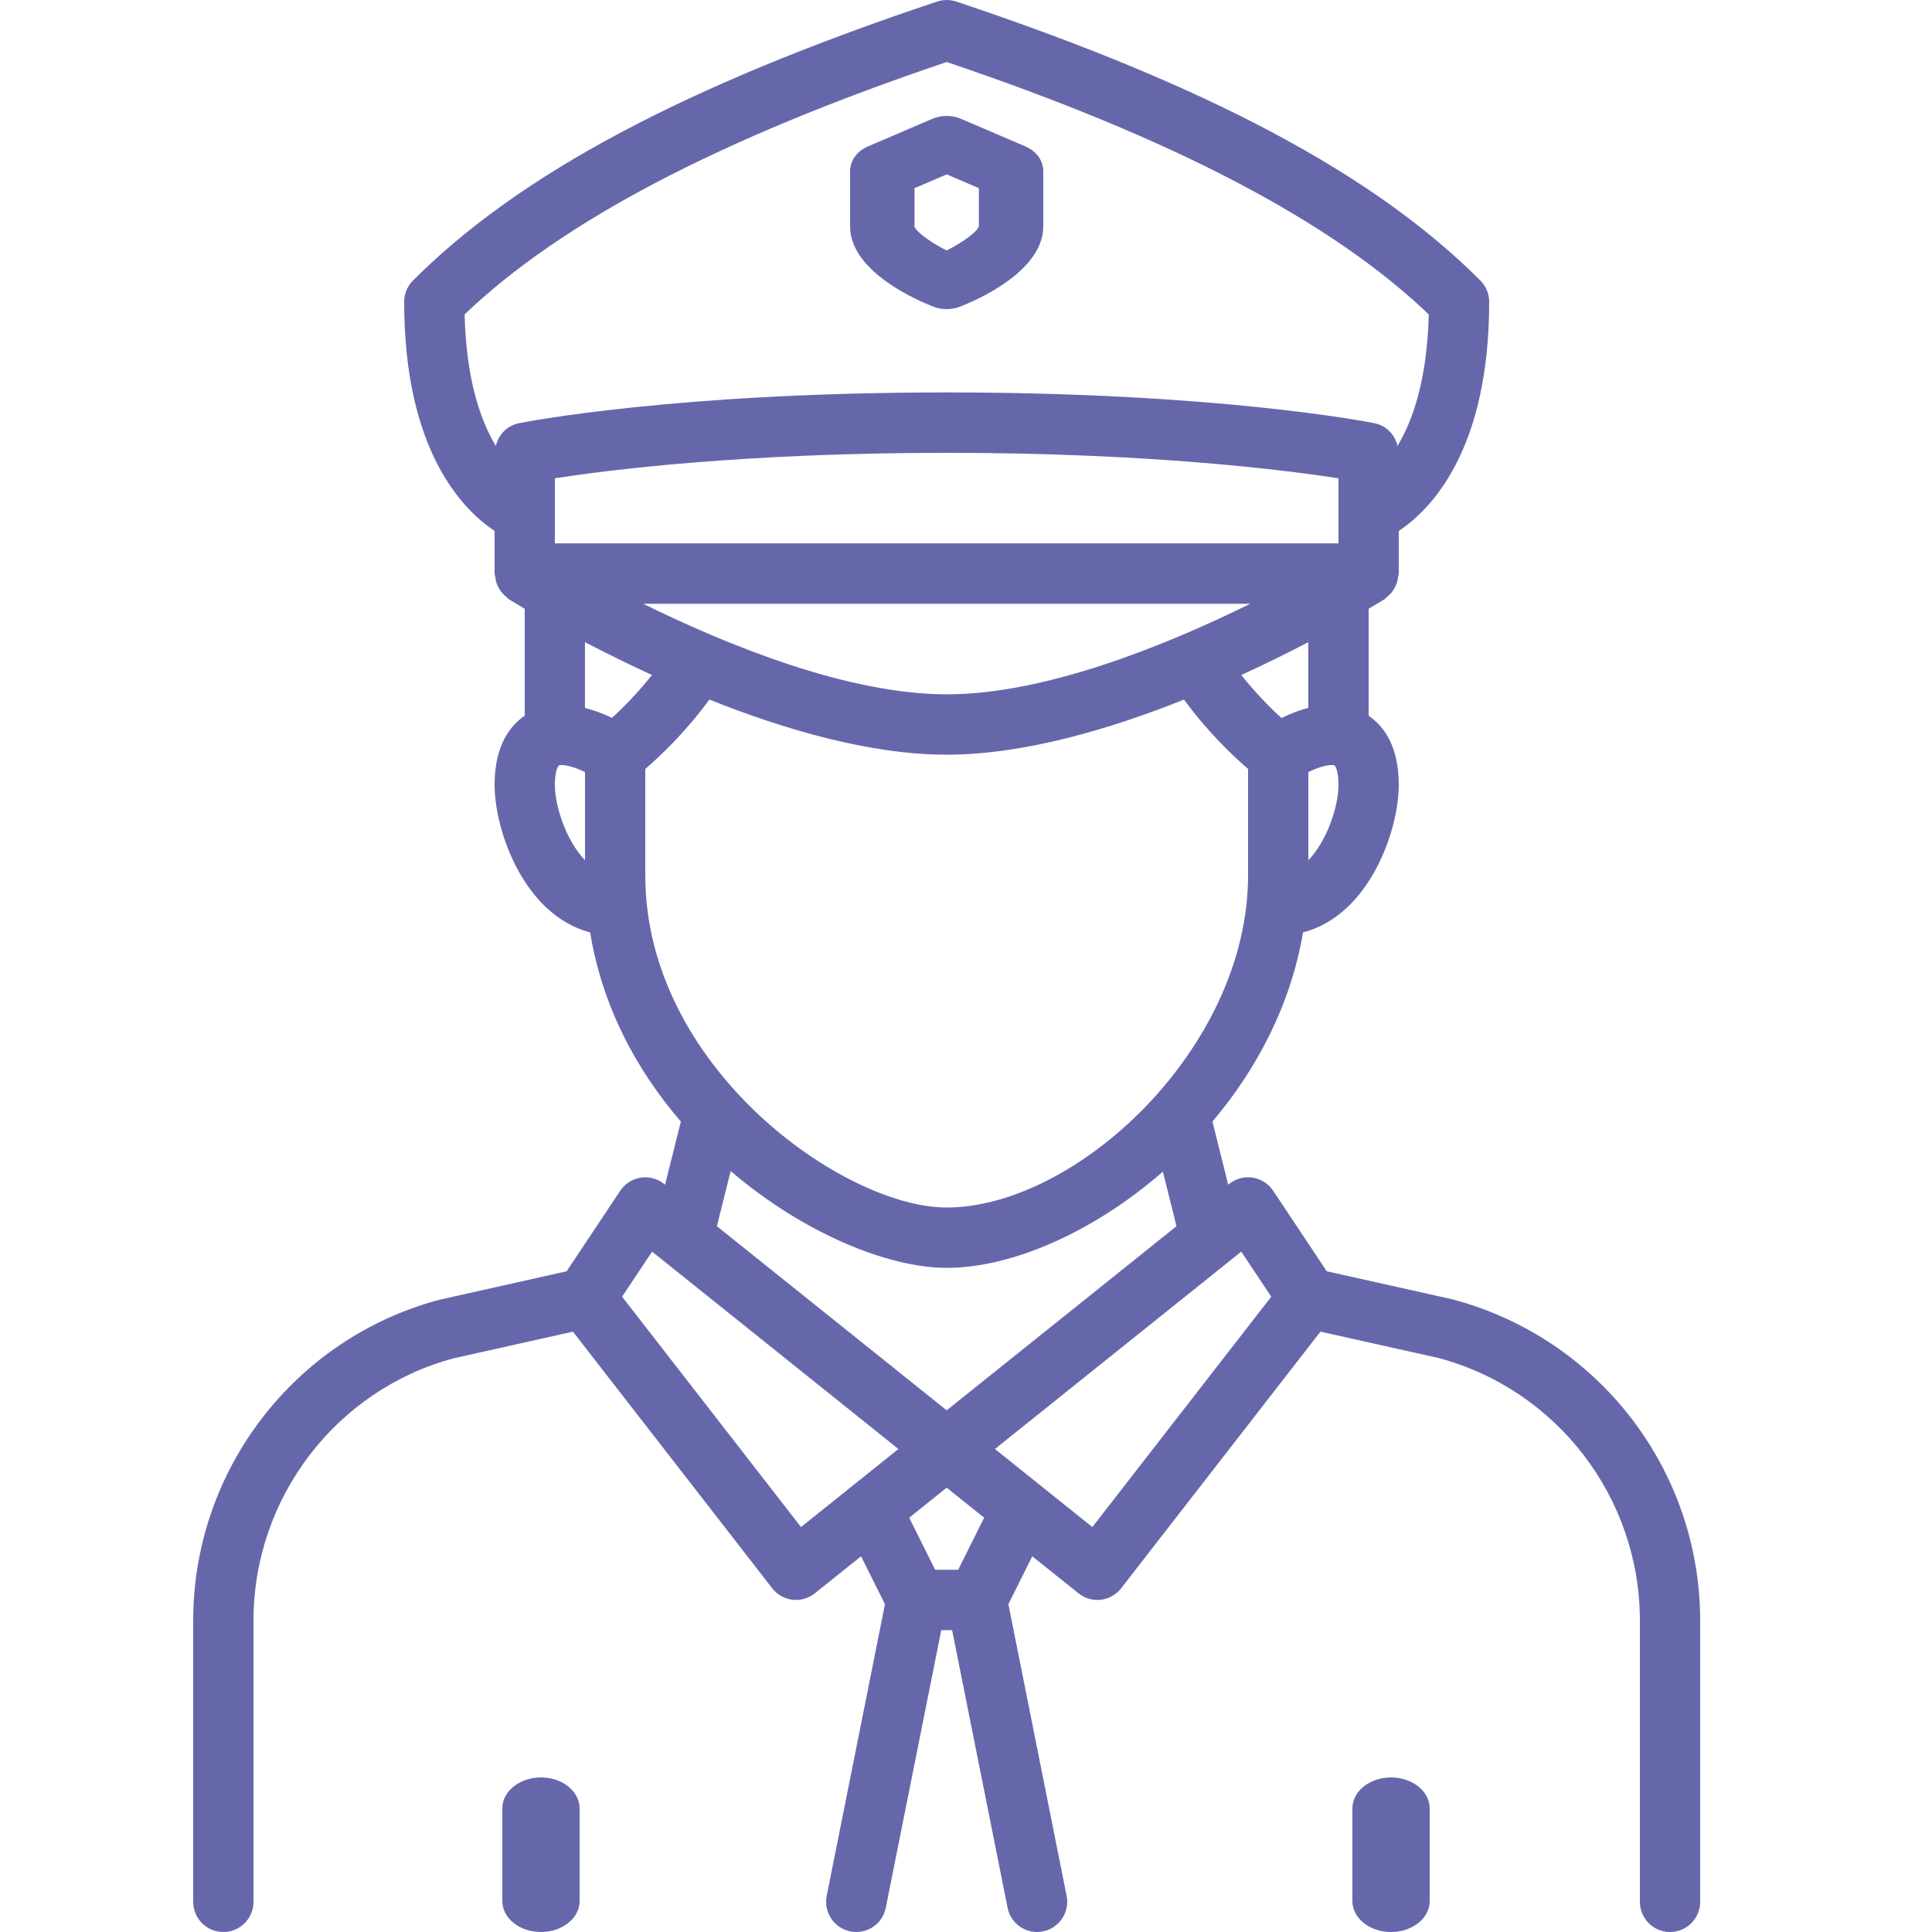<svg width="50" height="50" viewBox="0 0 50 50" fill="none" xmlns="http://www.w3.org/2000/svg">
<path d="M37.599 33.629L34.336 32.9L32.949 30.816C32.828 30.634 32.636 30.511 32.419 30.477C32.204 30.442 31.983 30.502 31.812 30.639L31.786 30.66L31.378 29.025C32.535 27.66 33.408 25.991 33.722 24.131C35.442 23.684 36.2 21.494 36.2 20.312C36.2 19.298 35.804 18.784 35.42 18.523V15.755C35.65 15.62 35.798 15.528 35.833 15.506C35.858 15.491 35.872 15.466 35.895 15.448C35.937 15.414 35.975 15.38 36.01 15.338C36.042 15.3 36.067 15.26 36.091 15.217C36.115 15.173 36.135 15.13 36.151 15.082C36.167 15.031 36.176 14.98 36.182 14.927C36.186 14.899 36.2 14.873 36.2 14.844V13.741C37.032 13.187 38.54 11.655 38.54 7.812C38.54 7.605 38.458 7.406 38.312 7.26C35.562 4.506 31.252 2.212 24.747 0.04C24.587 -0.013 24.413 -0.013 24.253 0.04C17.747 2.212 13.438 4.505 10.688 7.26C10.542 7.406 10.46 7.605 10.46 7.812C10.46 11.655 11.968 13.187 12.8 13.741V14.844C12.8 14.873 12.814 14.899 12.817 14.928C12.823 14.981 12.832 15.032 12.848 15.083C12.864 15.131 12.884 15.174 12.908 15.217C12.933 15.26 12.958 15.3 12.99 15.338C13.025 15.38 13.063 15.414 13.105 15.448C13.128 15.466 13.142 15.491 13.167 15.506C13.202 15.528 13.35 15.62 13.58 15.755V18.523C13.196 18.784 12.8 19.298 12.8 20.312C12.8 21.492 13.557 23.68 15.273 24.131C15.583 26.04 16.469 27.69 17.621 29.026L17.212 30.66L17.188 30.64C17.017 30.503 16.795 30.444 16.581 30.478C16.365 30.512 16.173 30.634 16.051 30.817L14.664 32.901L11.37 33.638C7.619 34.638 5 38.052 5 41.94V49.219C5 49.651 5.349 50 5.78 50C6.211 50 6.56 49.651 6.56 49.219V41.94C6.56 38.759 8.703 35.966 11.741 35.153L14.828 34.463L19.985 41.105C20.113 41.27 20.302 41.377 20.509 41.401C20.539 41.405 20.57 41.406 20.6 41.406C20.776 41.406 20.948 41.347 21.087 41.235L22.284 40.277L22.903 41.516L21.395 49.065C21.311 49.488 21.584 49.899 22.006 49.984C22.059 49.995 22.11 50 22.161 50C22.525 50 22.851 49.744 22.924 49.372L24.36 42.188H24.641L26.076 49.372C26.149 49.744 26.475 50 26.839 50C26.889 50 26.941 49.995 26.993 49.984C27.415 49.9 27.689 49.488 27.604 49.065L26.097 41.516L26.715 40.277L27.912 41.235C28.052 41.347 28.224 41.406 28.4 41.406C28.43 41.406 28.461 41.405 28.491 41.401C28.699 41.377 28.887 41.27 29.015 41.105L34.173 34.463L37.229 35.145C40.297 35.965 42.44 38.759 42.44 41.94V49.219C42.44 49.651 42.789 50 43.22 50C43.651 50 44 49.651 44 49.219V41.94C44 38.052 41.381 34.638 37.599 33.629ZM33.86 22.264V19.982C34.24 19.793 34.484 19.782 34.54 19.812C34.556 19.82 34.64 19.948 34.64 20.312C34.64 20.866 34.348 21.755 33.86 22.264ZM33.86 18.319C33.636 18.376 33.404 18.464 33.166 18.583C32.894 18.337 32.511 17.954 32.124 17.47C32.766 17.176 33.351 16.885 33.859 16.619V18.319H33.86ZM16.645 15.625H32.357C30.186 16.695 27.069 17.969 24.5 17.969C21.935 17.969 18.817 16.695 16.645 15.625ZM34.64 14.062H14.36V12.378C15.713 12.168 19.219 11.719 24.5 11.719C29.768 11.719 33.284 12.168 34.64 12.379V14.062ZM12.024 8.137C14.548 5.724 18.637 3.584 24.5 1.605C30.363 3.584 34.452 5.724 36.976 8.137C36.934 9.827 36.563 10.883 36.168 11.539C36.098 11.248 35.876 11.013 35.573 10.953C35.411 10.92 31.516 10.156 24.5 10.156C17.484 10.156 13.589 10.92 13.427 10.953C13.124 11.014 12.901 11.249 12.832 11.54C12.436 10.883 12.066 9.827 12.024 8.137ZM16.873 17.469C16.492 17.946 16.11 18.332 15.836 18.579C15.597 18.459 15.365 18.38 15.139 18.323V16.619C15.649 16.885 16.233 17.175 16.873 17.469ZM14.46 19.812C14.514 19.783 14.759 19.793 15.14 19.982V22.263C14.652 21.755 14.36 20.865 14.36 20.312C14.36 19.948 14.444 19.82 14.46 19.812ZM16.7 19.9C17.078 19.575 17.737 18.955 18.358 18.105C20.301 18.881 22.513 19.531 24.5 19.531C26.487 19.531 28.699 18.881 30.642 18.105C31.263 18.955 31.922 19.575 32.3 19.9V22.656C32.3 27.137 27.844 31.25 24.5 31.25C21.83 31.25 16.7 27.62 16.7 22.656V19.9ZM18.909 30.307C20.786 31.91 22.973 32.812 24.5 32.812C26.193 32.812 28.304 31.883 30.095 30.323L30.448 31.734L24.5 36.499L18.553 31.734L18.909 30.307ZM20.73 39.52L16.1 33.559L16.876 32.392L23.251 37.5L20.73 39.52ZM24.798 40.625H24.202L23.53 39.278L24.5 38.501L25.47 39.278L24.798 40.625ZM28.27 39.52L25.749 37.5L32.124 32.392L32.9 33.559L28.27 39.52Z" fill="#6667AB"/>
<path d="M36 46C35.447 46 35 46.358 35 46.8V49.2C35 49.642 35.447 50 36 50C36.553 50 37 49.642 37 49.2V46.8C37 46.358 36.553 46 36 46Z" fill="#6667AB"/>
<path d="M14 46C13.447 46 13 46.358 13 46.8V49.2C13 49.642 13.447 50 14 50C14.553 50 15 49.642 15 49.2V46.8C15 46.358 14.553 46 14 46Z" fill="#6667AB"/>
<path d="M24.16 7.938C24.268 7.979 24.383 8 24.5 8C24.617 8 24.732 7.979 24.84 7.938C25.202 7.799 27 7.049 27 5.857V4.429C27 4.158 26.822 3.911 26.539 3.79L24.872 3.076C24.638 2.975 24.362 2.975 24.127 3.076L22.46 3.79C22.178 3.911 22 4.158 22 4.429V5.857C22 7.049 23.798 7.799 24.16 7.938ZM23.667 4.87L24.5 4.513L25.333 4.87V5.853C25.303 5.983 24.944 6.259 24.5 6.482C24.052 6.259 23.693 5.981 23.667 5.857V4.87Z" fill="#6667AB"/>
</svg>
